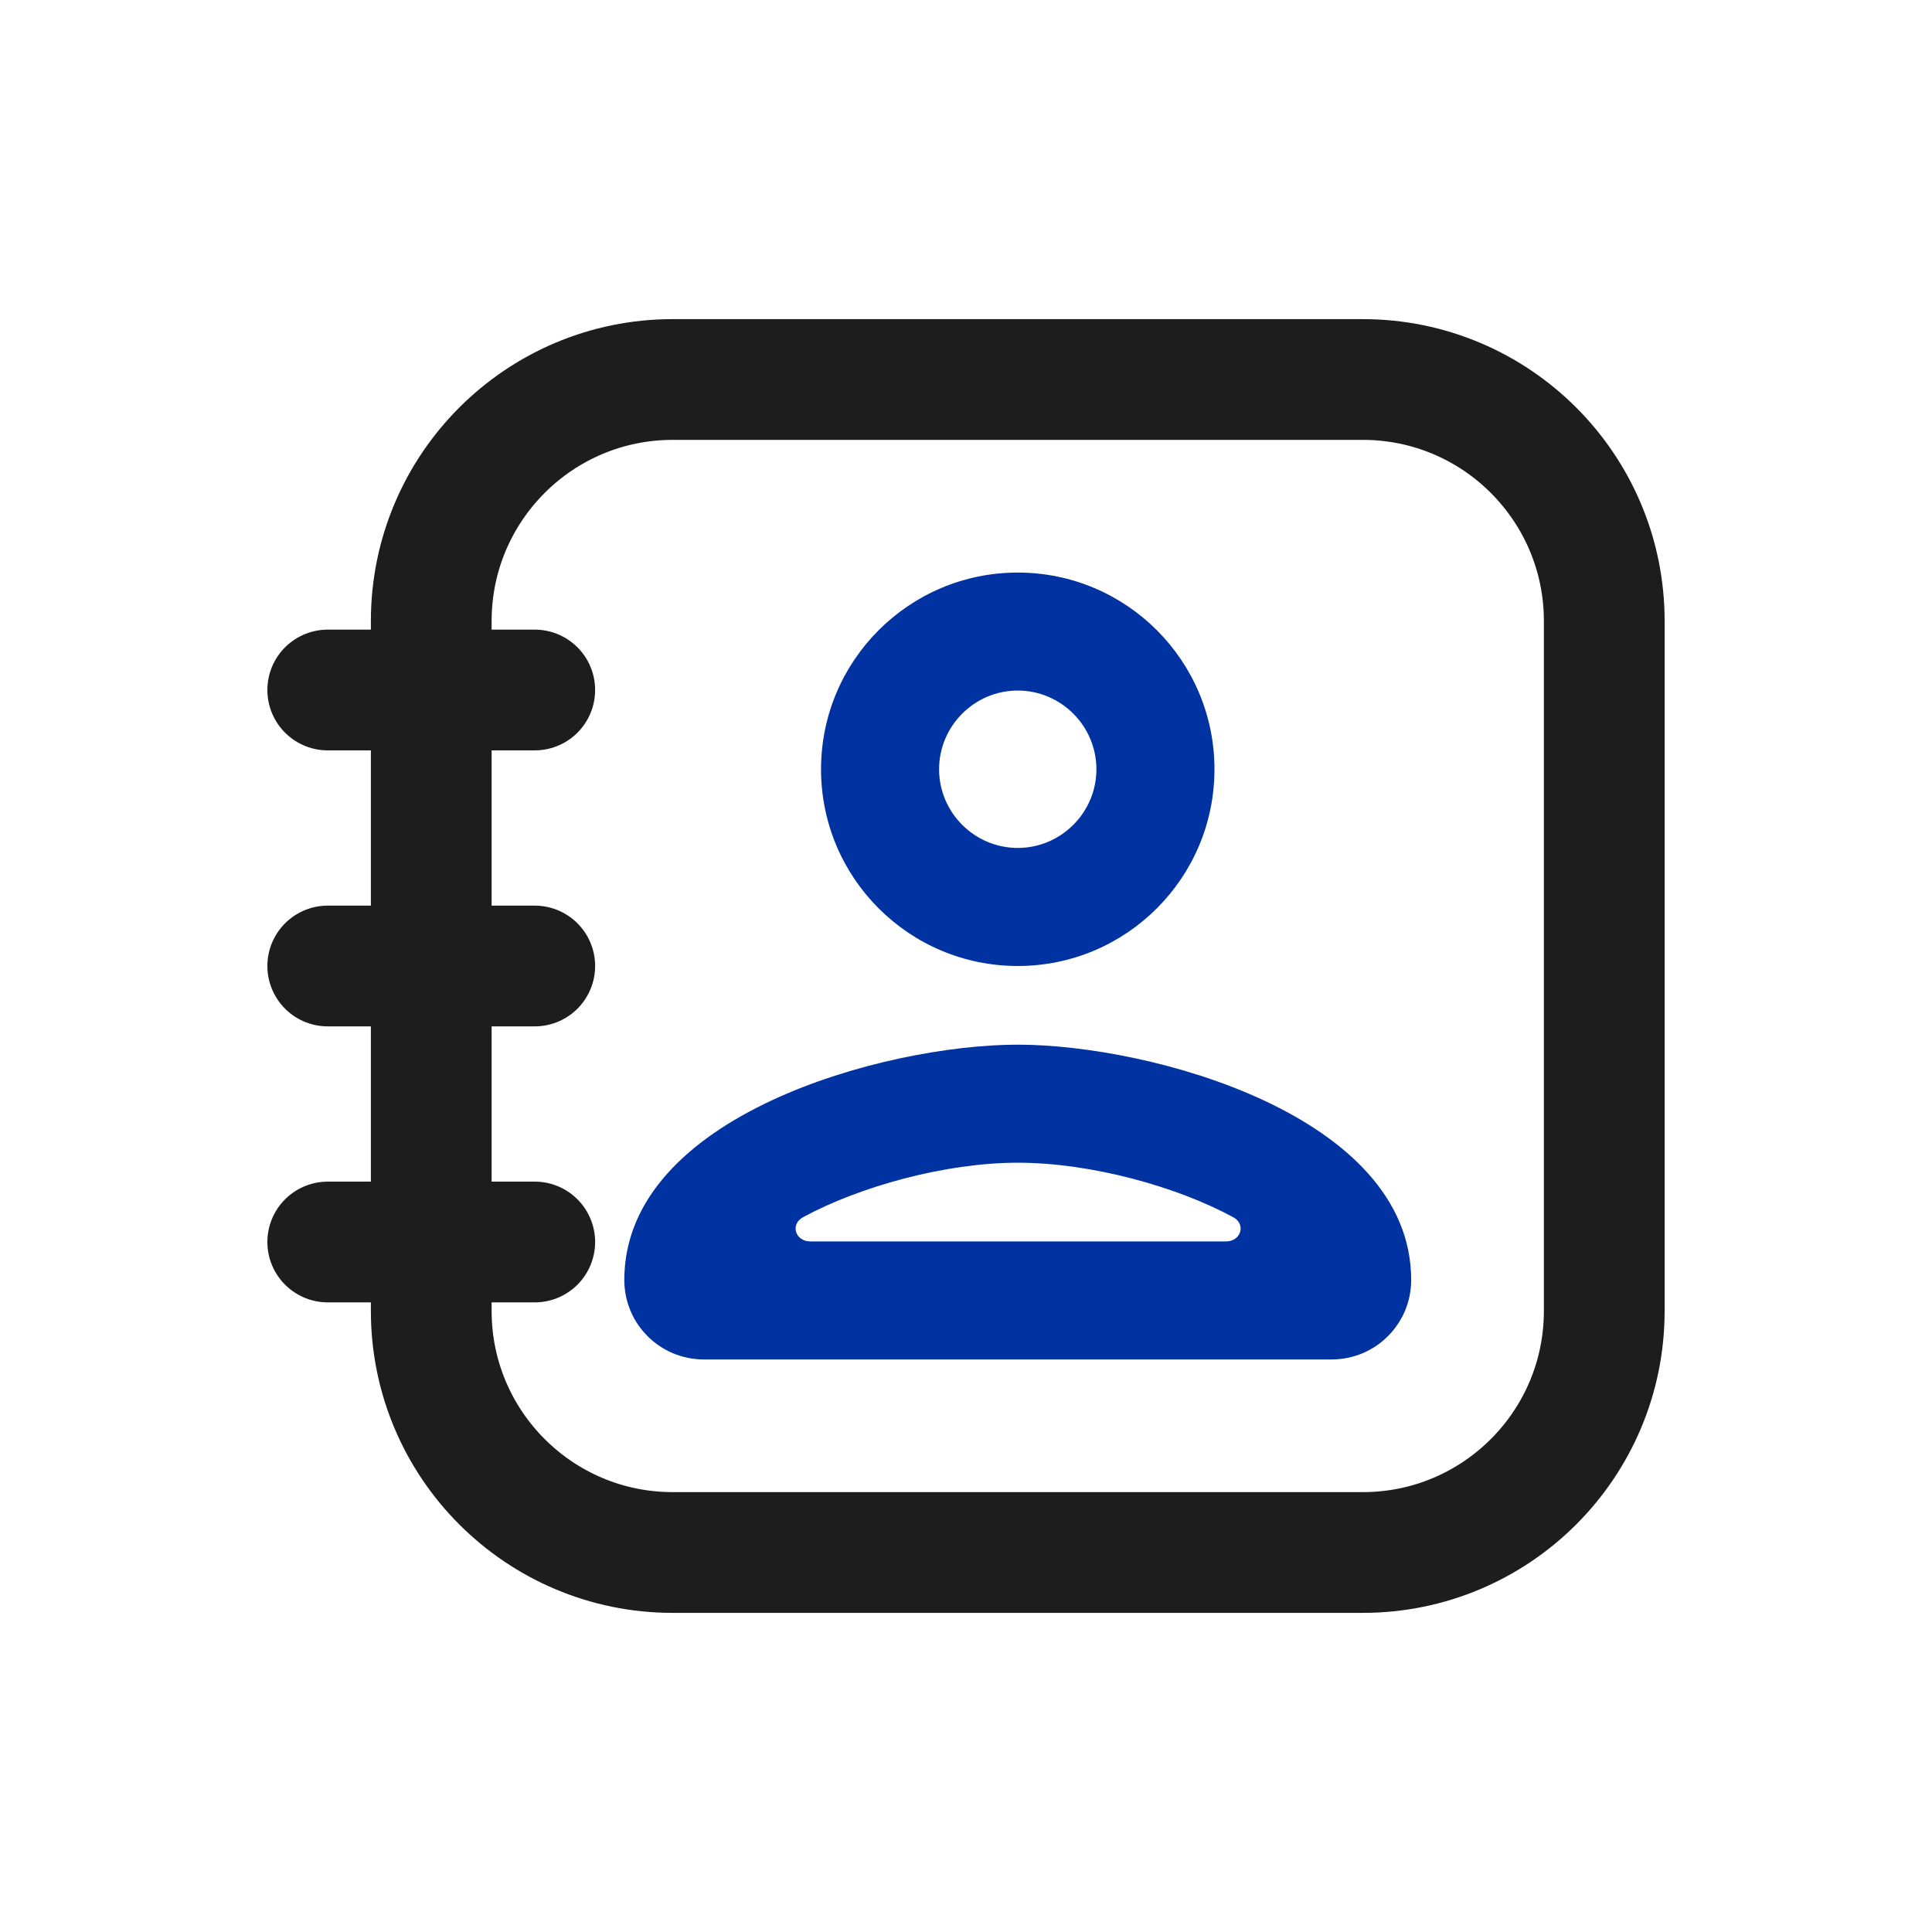 <svg width="28" height="28" viewBox="0 0 28 28" fill="none" xmlns="http://www.w3.org/2000/svg">
<path fill-rule="evenodd" clip-rule="evenodd" d="M14.75 14C16.324 14 17.601 12.723 17.601 11.149C17.601 9.575 16.324 8.298 14.75 8.298C13.176 8.298 11.899 9.575 11.899 11.149C11.899 12.723 13.176 14 14.75 14ZM15.89 11.149C15.89 10.521 15.377 10.008 14.75 10.008C14.123 10.008 13.61 10.521 13.61 11.149C13.61 11.776 14.123 12.289 14.75 12.289C15.377 12.289 15.89 11.776 15.89 11.149Z" fill="#0033A1"/>
<path fill-rule="evenodd" clip-rule="evenodd" d="M20.452 18.55C20.452 16.167 16.677 15.14 14.75 15.14C12.823 15.14 9.048 16.167 9.048 18.55C9.048 19.187 9.563 19.702 10.2 19.702H19.3C19.937 19.702 20.452 19.187 20.452 18.55ZM14.75 16.851C13.695 16.851 12.451 17.199 11.638 17.641C11.447 17.745 11.528 17.992 11.745 17.992H17.766C17.983 17.992 18.064 17.745 17.873 17.641C17.06 17.199 15.814 16.851 14.75 16.851Z" fill="#0033A1"/>
<path d="M7.75 10L4.75 10" stroke="#1D1D1D" stroke-width="1.75" stroke-linecap="round"/>
<path d="M7.75 18L4.75 18" stroke="#1D1D1D" stroke-width="1.75" stroke-linecap="round"/>
<path d="M7.75 14L4.75 14" stroke="#1D1D1D" stroke-width="1.75" stroke-linecap="round"/>
<path d="M6.25 19V9C6.25 7.067 7.817 5.5 9.75 5.5H19.75C21.683 5.5 23.25 7.067 23.25 9V19C23.25 20.933 21.683 22.5 19.75 22.5H9.75C7.817 22.5 6.25 20.933 6.25 19Z" stroke="#1D1D1D" stroke-width="1.75" stroke-linejoin="round"/>
</svg>

